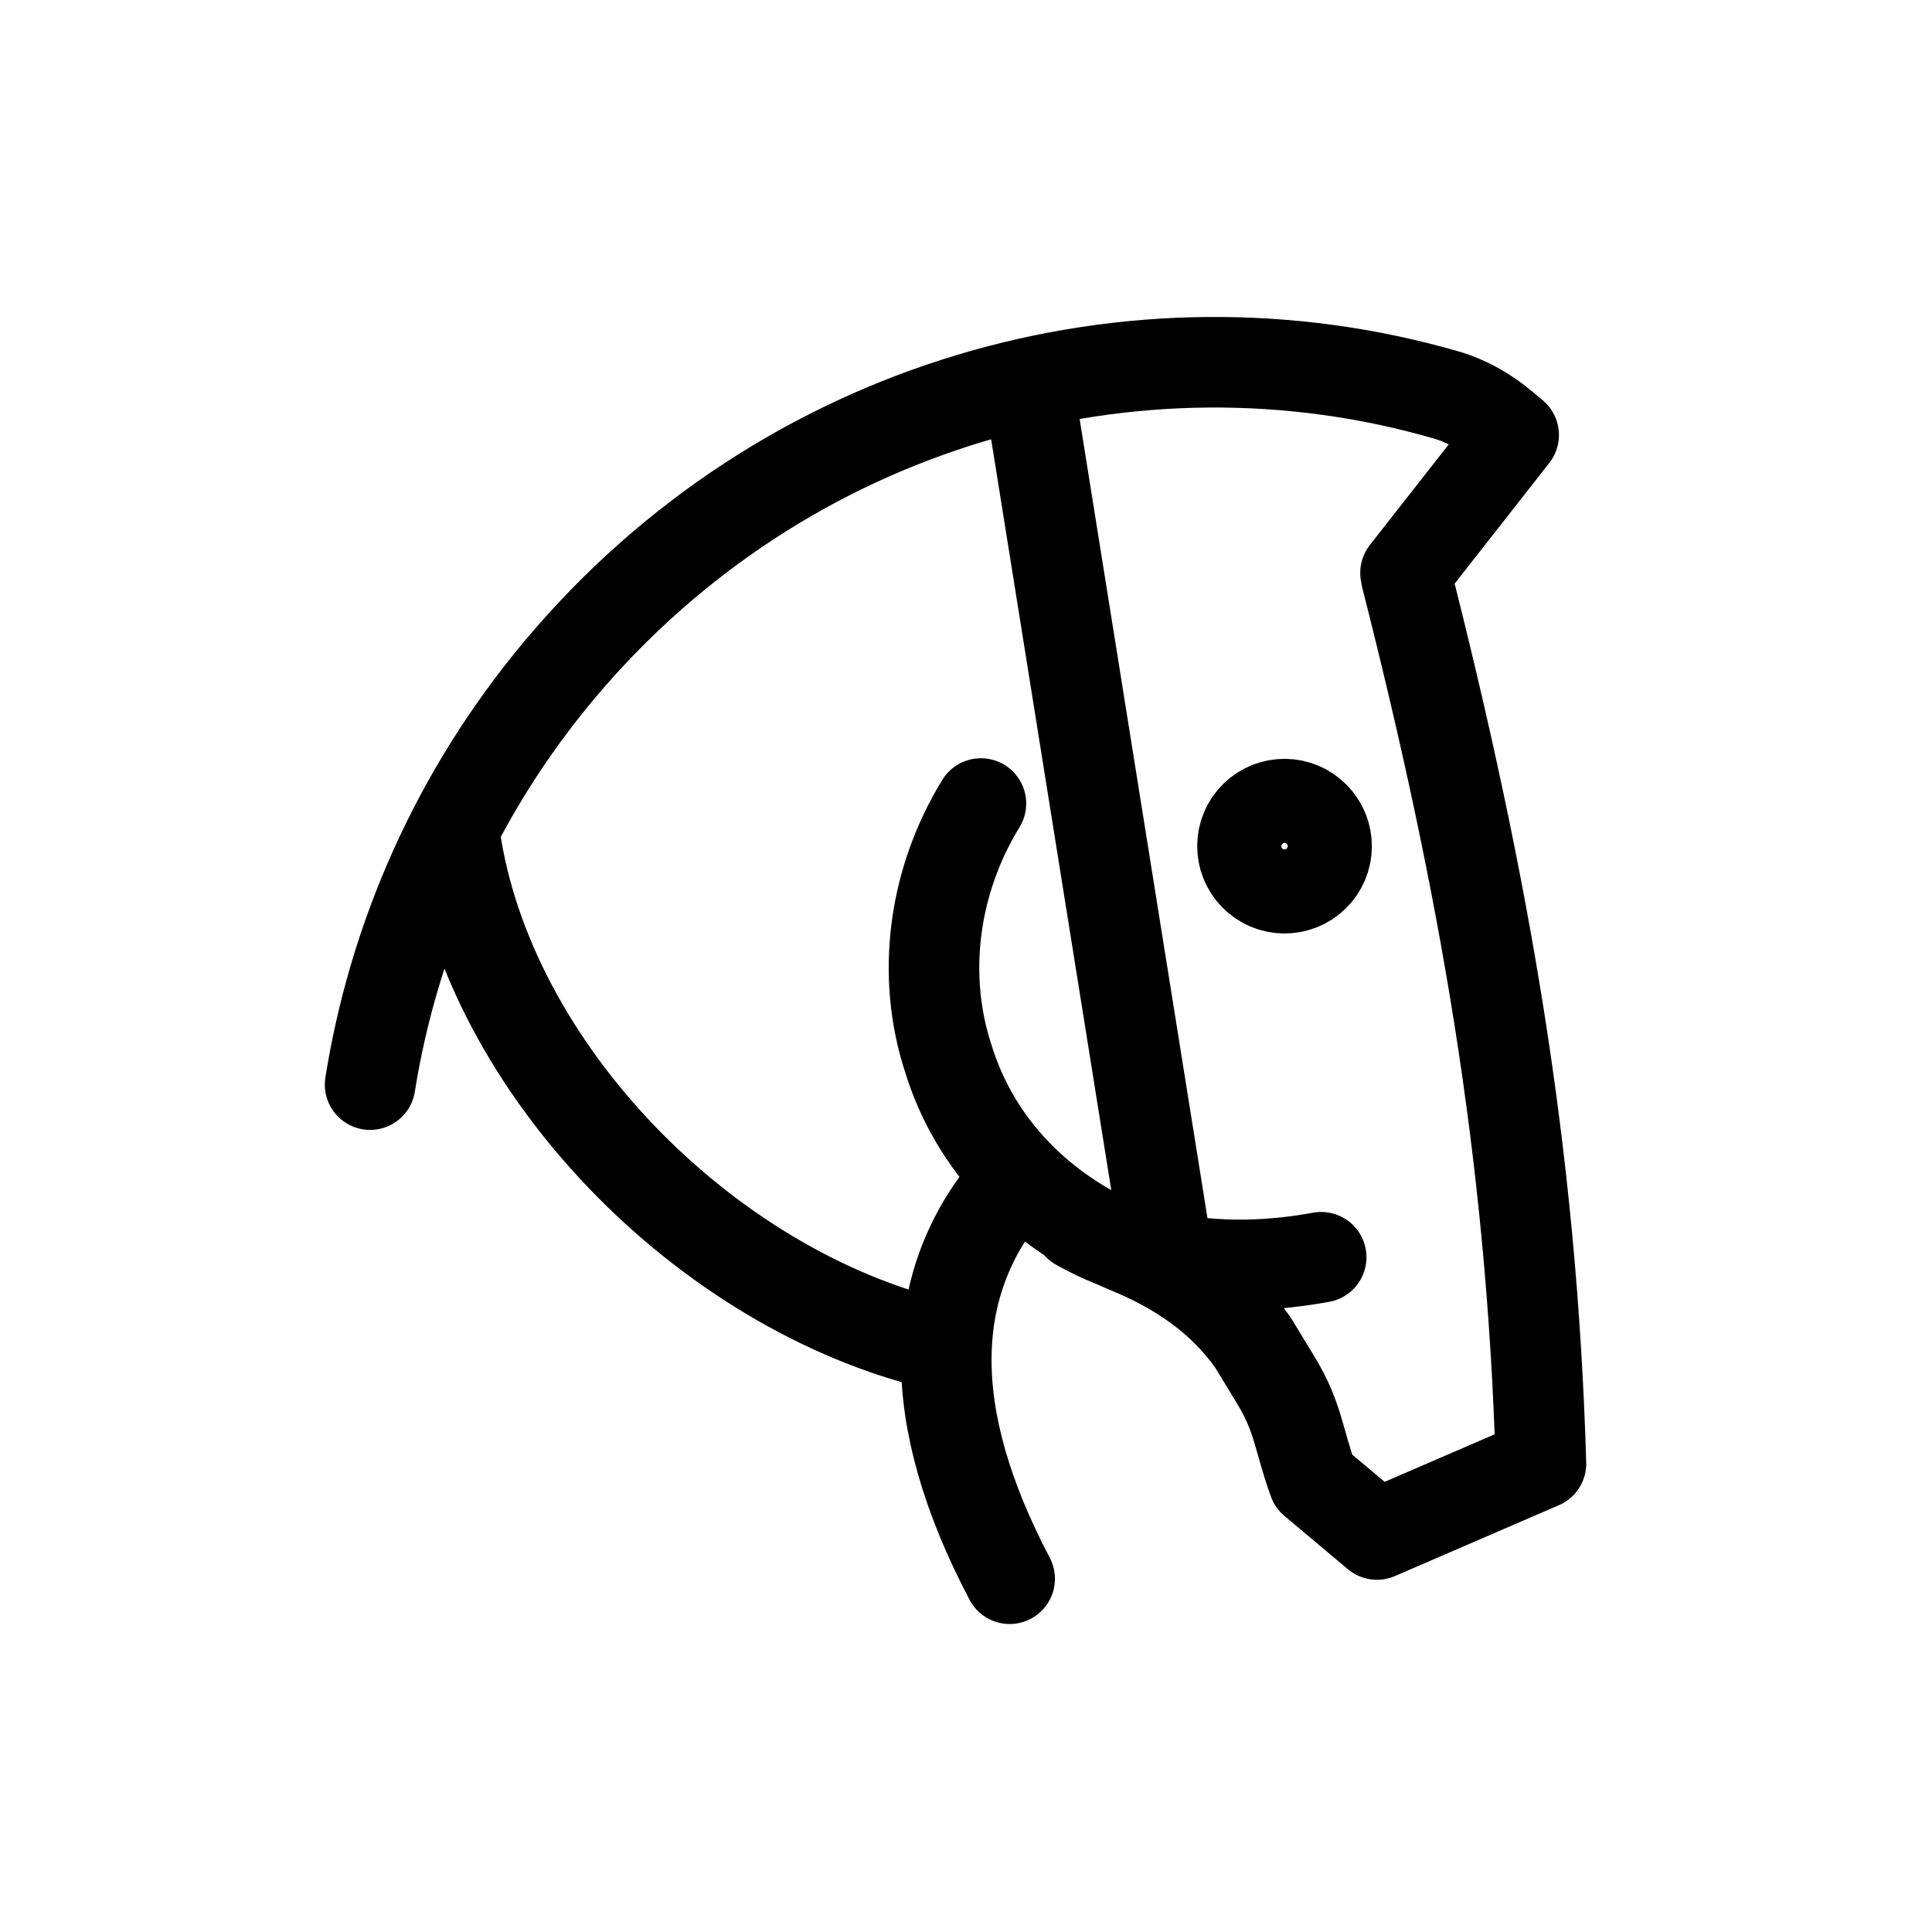 <svg width="32" height="32" viewBox="0 0 32 32" fill="none" xmlns="http://www.w3.org/2000/svg">
<g id="Sport=horse-racing, weight=regular, Size=32">
<path id="horse-racing" d="M16.247 13.309C15.438 14.629 15.268 16.183 15.702 17.516C16.146 18.979 17.248 20.085 18.668 20.671C19.513 21.016 20.238 21.504 20.755 22.24L21.131 22.859C21.508 23.478 21.504 23.838 21.756 24.534L22.807 25.416L25.523 24.242C25.371 19.087 24.58 14.629 23.29 9.548M21.883 20.824C20.401 21.096 18.983 20.935 17.853 20.29M16.723 26.149C15.296 23.438 15.351 21.279 16.723 19.644M23.28 9.489L25.071 7.205L24.898 7.06C24.619 6.825 24.298 6.642 23.947 6.54C18.802 5.053 12.991 6.657 9.271 11.09C7.571 13.116 6.521 15.506 6.13 17.965M17.117 6.906L19.316 20.651M7.533 13.845C8.082 17.694 11.683 21.369 15.557 22.281M20.828 14.548C21.123 14.796 21.563 14.757 21.81 14.463C22.057 14.168 22.018 13.729 21.723 13.482C21.429 13.234 20.989 13.273 20.742 13.567C20.495 13.862 20.534 14.301 20.828 14.548Z" stroke="black" stroke-width="1.5" stroke-miterlimit="10" stroke-linecap="round" stroke-linejoin="round"/>
</g>
</svg>
